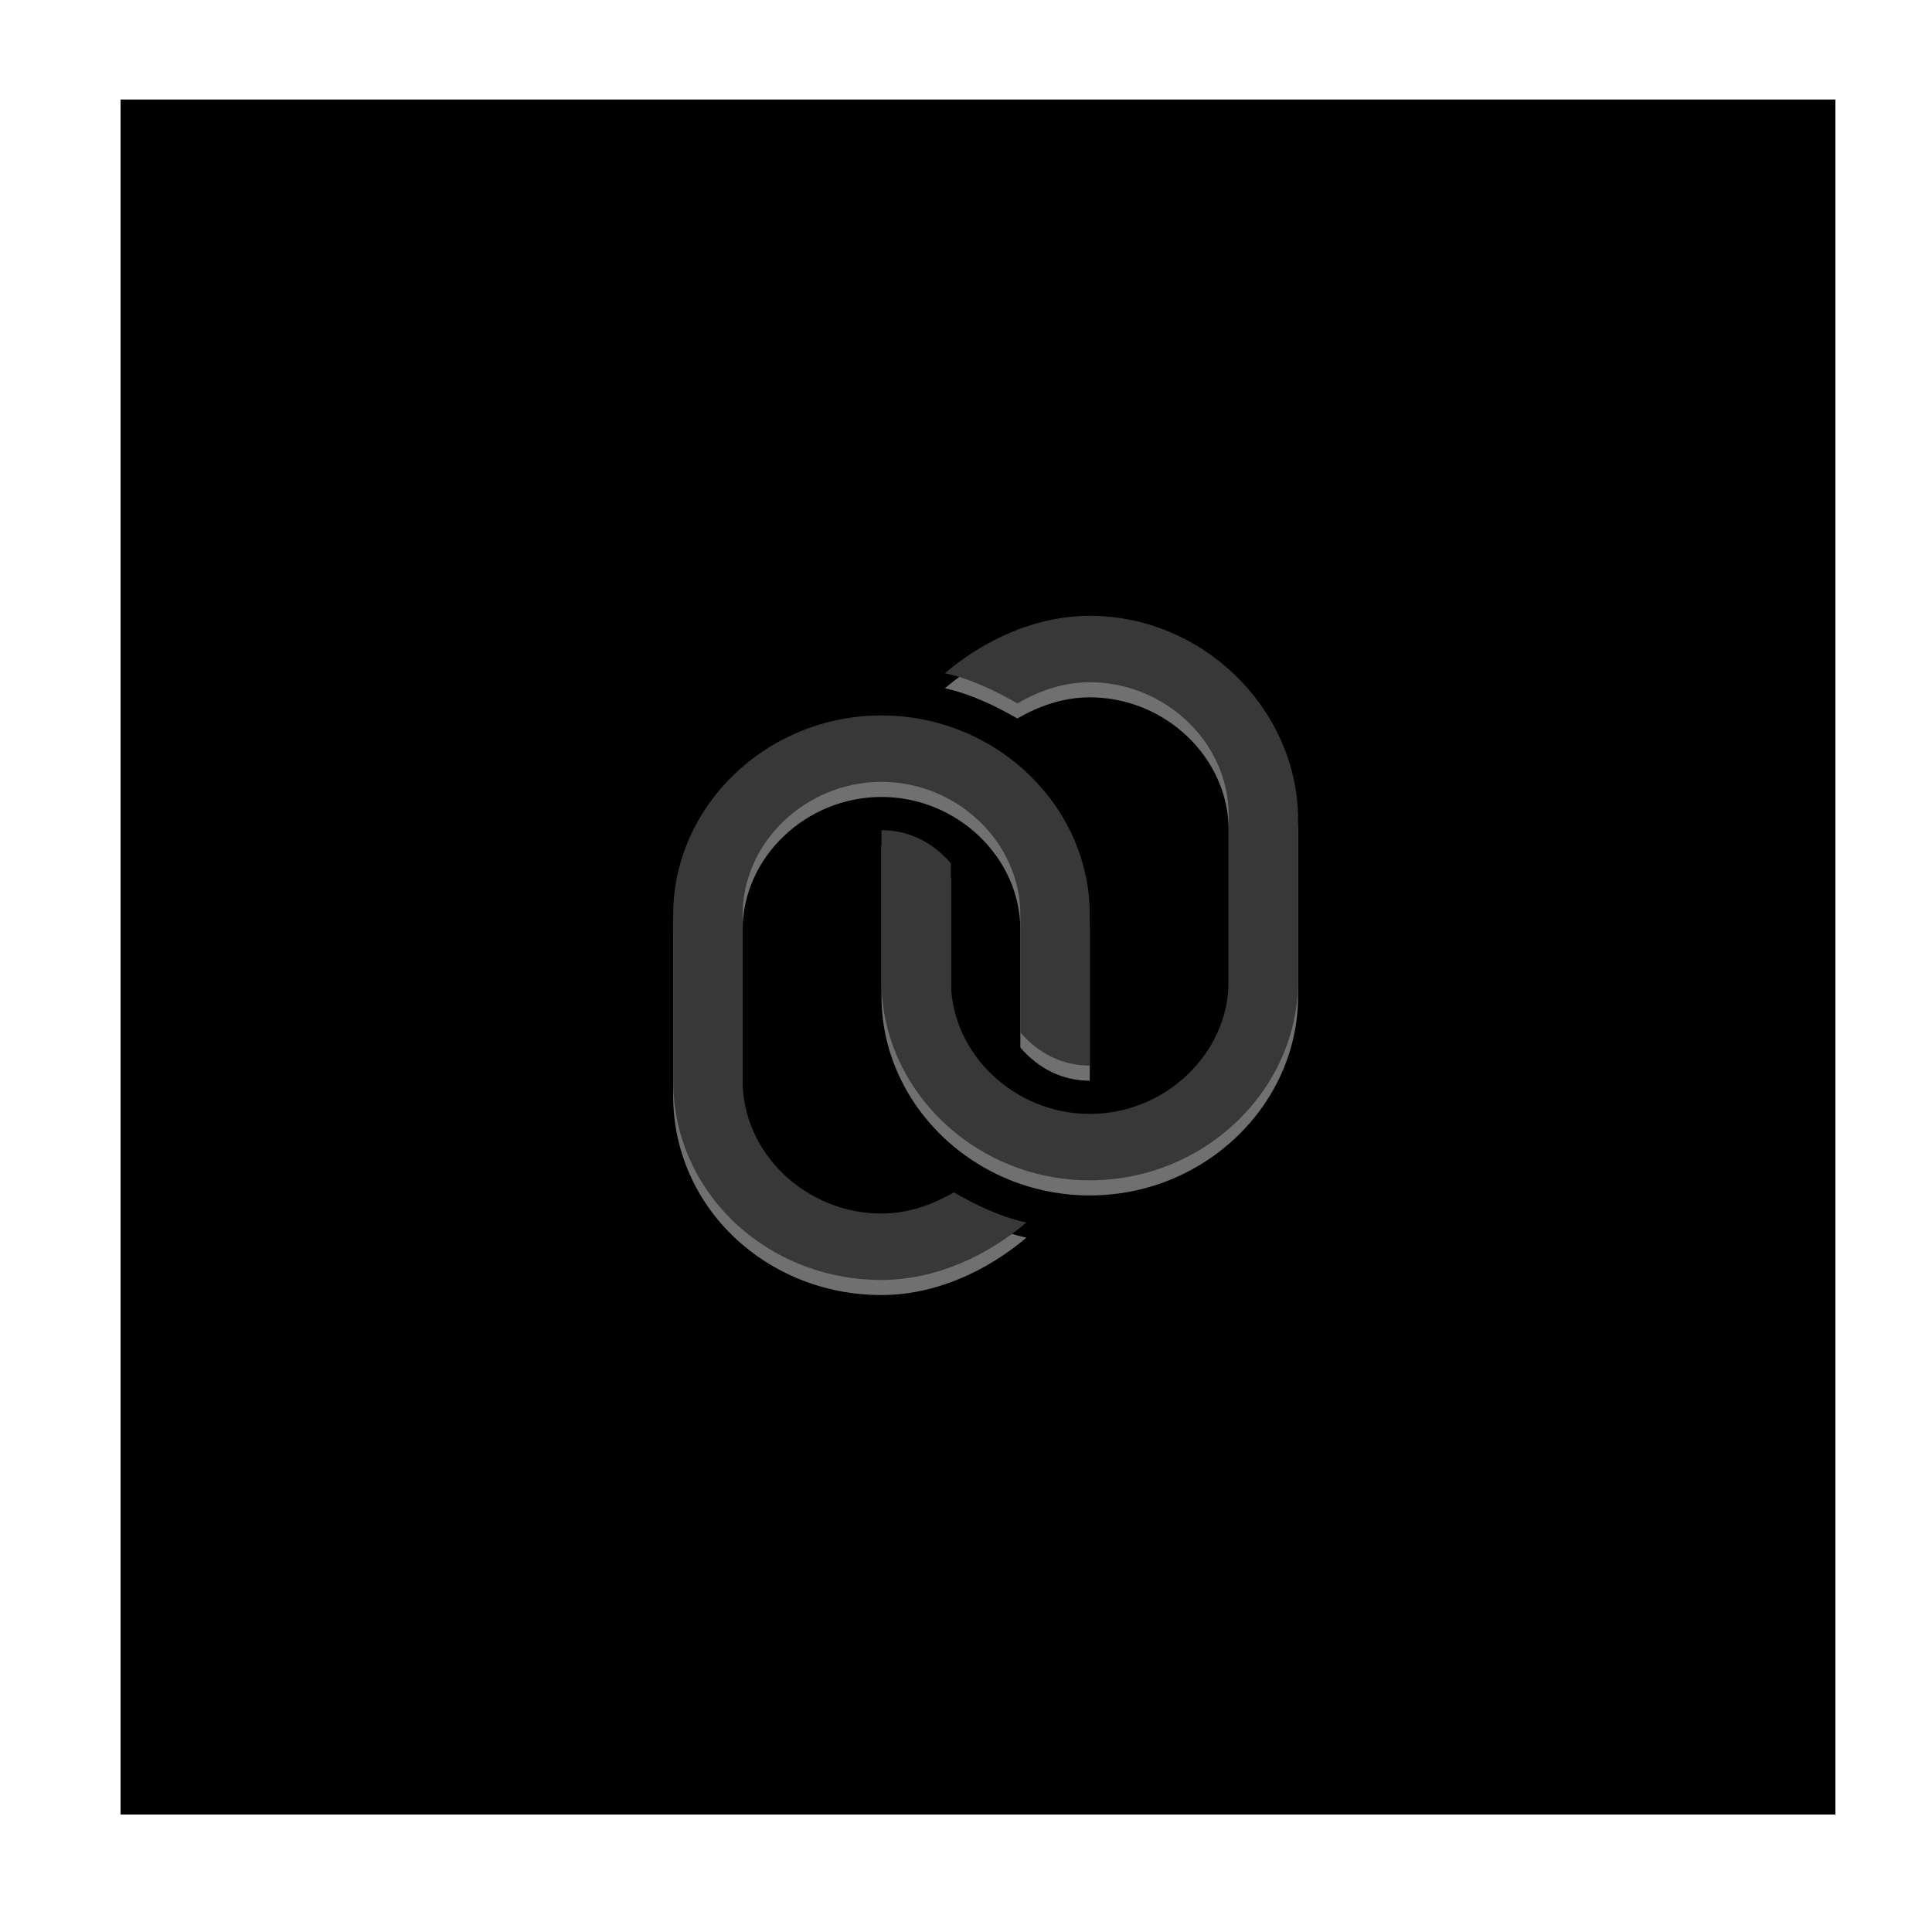 <?xml version="1.0" encoding="utf-8"?>
<!-- Generator: Adobe Illustrator 20.1.0, SVG Export Plug-In . SVG Version: 6.00 Build 0)  -->
<svg version="1.1" id="Layer_1" xmlns="http://www.w3.org/2000/svg" xmlns:xlink="http://www.w3.org/1999/xlink" x="0px" y="0px"
	 viewBox="0 0 64 64" style="enable-background:new 0 0 64 64;" xml:space="preserve">
<style type="text/css">
	.st0{clip-path:url(#SVGID_2_);}
	.st1{clip-path:url(#SVGID_7_);}
	.st2{clip-path:url(#SVGID_8_);}
	.st3{clip-path:url(#SVGID_9_);}
	.st4{clip-path:url(#SVGID_10_);}
	.st5{fill:#A0A0A0;}
	.st6{fill:#EAEAEA;}
	.st7{opacity:6.000000e-02;}
	.st8{clip-path:url(#SVGID_12_);}
	.st9{clip-path:url(#SVGID_14_);}
	.st10{opacity:4.000000e-02;}
	.st11{clip-path:url(#SVGID_16_);}
	.st12{clip-path:url(#SVGID_18_);}
	.st13{opacity:0.1;}
	.st14{clip-path:url(#SVGID_23_);}
	.st15{clip-path:url(#SVGID_24_);}
	.st16{opacity:0.7;}
	.st17{fill:#383838;}
</style>
<g>
	<g>
		<defs>
			<rect id="SVGID_1_" x="4" y="3.3" width="56.8" height="56.8"/>
		</defs>
		<clipPath id="SVGID_2_">
			<use xlink:href="#SVGID_1_"  style="overflow:visible;"/>
		</clipPath>
		<g class="st0">
			<g>
				<defs>
					<rect id="SVGID_3_" x="4" y="3.3" width="56.8" height="56.8"/>
				</defs>
				<defs>
					<rect id="SVGID_4_" x="4" y="3.3" width="56.8" height="56.8"/>
				</defs>
				<defs>
					<rect id="SVGID_5_" x="4" y="3.3" width="56.8" height="56.8"/>
				</defs>
				<defs>
					<rect id="SVGID_6_" x="4" y="3.3" width="56.8" height="56.8"/>
				</defs>
				<clipPath id="SVGID_7_">
					<use xlink:href="#SVGID_3_"  style="overflow:visible;"/>
				</clipPath>
				<clipPath id="SVGID_8_" class="st1">
					<use xlink:href="#SVGID_4_"  style="overflow:visible;"/>
				</clipPath>
				<clipPath id="SVGID_9_" class="st2">
					<use xlink:href="#SVGID_5_"  style="overflow:visible;"/>
				</clipPath>
				<clipPath id="SVGID_10_" class="st3">
					<use xlink:href="#SVGID_6_"  style="overflow:visible;"/>
				</clipPath>
				<g class="st4">
					<g>
						<path class="st5" d="M58.5,32.4c0,14.4-11.7,26.1-26.1,26.1c-14.4,0-26.1-11.7-26.1-26.1S17.9,6.3,32.4,6.3
							C46.8,6.3,58.5,18,58.5,32.4"/>
					</g>
					<g>
						<path class="st6" d="M58.5,31.6c0,14.4-11.7,26.1-26.1,26.1c-14.4,0-26.1-11.7-26.1-26.1S17.9,5.5,32.4,5.5
							C46.8,5.5,58.5,17.2,58.5,31.6"/>
					</g>
				</g>
				<g class="st4">
					<g class="st7">
						<g>
							<defs>
								<rect id="SVGID_11_" x="9.6" y="8.9" width="45.5" height="45.5"/>
							</defs>
							<clipPath id="SVGID_12_">
								<use xlink:href="#SVGID_11_"  style="overflow:visible;"/>
							</clipPath>
							<path class="st8" d="M55.1,31.6c0,12.6-10.2,22.8-22.8,22.8S9.6,44.2,9.6,31.6S19.8,8.9,32.4,8.9S55.1,19.1,55.1,31.6"/>
						</g>
					</g>
					<g>
						<defs>
							<rect id="SVGID_13_" x="4" y="3.3" width="56.8" height="56.8"/>
						</defs>
						<clipPath id="SVGID_14_">
							<use xlink:href="#SVGID_13_"  style="overflow:visible;"/>
						</clipPath>
						<g class="st9">
							<g class="st10">
								<g>
									<defs>
										<rect id="SVGID_15_" x="14.9" y="14.2" width="34.9" height="34.9"/>
									</defs>
									<clipPath id="SVGID_16_">
										<use xlink:href="#SVGID_15_"  style="overflow:visible;"/>
									</clipPath>
									<path class="st11" d="M49.8,31.6c0,9.6-7.8,17.5-17.5,17.5s-17.5-7.8-17.5-17.5s7.8-17.5,17.5-17.5S49.8,22,49.8,31.6"/>
								</g>
							</g>
							<g>
								<defs>
									<rect id="SVGID_17_" x="4" y="3.3" width="56.8" height="56.8"/>
								</defs>
								<clipPath id="SVGID_18_">
									<use xlink:href="#SVGID_17_"  style="overflow:visible;"/>
								</clipPath>
								<g class="st12">
									<g class="st13">
										<g>
											<defs>
												<rect id="SVGID_19_" x="20.3" y="26.6" width="11.2" height="11"/>
											</defs>
											<clipPath id="SVGID_20_">
												<use xlink:href="#SVGID_19_"  style="overflow:visible;"/>
											</clipPath>
										</g>
									</g>
									<g>
										<defs>
											<rect id="SVGID_21_" x="4" y="3.3" width="56.8" height="56.8"/>
										</defs>
										<defs>
											<rect id="SVGID_22_" x="4" y="3.3" width="56.8" height="56.8"/>
										</defs>
										<clipPath id="SVGID_23_">
											<use xlink:href="#SVGID_21_"  style="overflow:visible;"/>
										</clipPath>
										<clipPath id="SVGID_24_" class="st14">
											<use xlink:href="#SVGID_22_"  style="overflow:visible;"/>
										</clipPath>
										<g class="st15">
											<g class="st13">
												<g>
													<defs>
														<rect id="SVGID_25_" x="34.3" y="26.6" width="11.2" height="11"/>
													</defs>
													<clipPath id="SVGID_26_">
														<use xlink:href="#SVGID_25_"  style="overflow:visible;"/>
													</clipPath>
												</g>
											</g>
											<g>
												<defs>
													<rect id="SVGID_27_" x="4" y="3.3" width="56.8" height="56.8"/>
												</defs>
												<clipPath id="SVGID_28_">
													<use xlink:href="#SVGID_27_"  style="overflow:visible;"/>
												</clipPath>
											</g>
										</g>
									</g>
								</g>
							</g>
						</g>
					</g>
				</g>
			</g>
		</g>
	</g>
</g>
<g>
	<g class="st16">
		<path class="st5" d="M36.1,20.9c-1.8,0-3.5,0.8-4.8,1.9c0.9,0.2,1.7,0.6,2.4,1c0.7-0.4,1.5-0.7,2.4-0.7c2.5,0,4.6,2,4.6,4.4V33
			c0,2.4-2.1,4.4-4.6,4.4c-2.5,0-4.6-2-4.6-4.4v-3.9c-0.6-0.7-1.4-1.1-2.3-1.1v5c0,3.6,3.1,6.6,6.9,6.6c3.8,0,6.9-3,6.9-6.6v-5.5
			C42.9,23.9,39.8,20.9,36.1,20.9z"/>
	</g>
	<g>
		<path class="st17" d="M36.1,20.4c-1.8,0-3.5,0.8-4.8,1.9c0.9,0.2,1.7,0.6,2.4,1c0.7-0.4,1.5-0.7,2.4-0.7c2.5,0,4.6,2,4.6,4.4v5.5
			c0,2.4-2.1,4.4-4.6,4.4c-2.5,0-4.6-2-4.6-4.4v-3.9c-0.6-0.7-1.4-1.1-2.3-1.1v5c0,3.6,3.1,6.6,6.9,6.6c3.8,0,6.9-3,6.9-6.6V27
			C42.9,23.4,39.8,20.4,36.1,20.4z"/>
	</g>
</g>
<g>
	<g class="st16">
		<path class="st5" d="M29.2,42.9c1.8,0,3.5-0.8,4.8-1.9c-0.9-0.2-1.7-0.6-2.4-1c-0.7,0.4-1.5,0.7-2.4,0.7c-2.5,0-4.6-2-4.6-4.4
			v-5.5c0-2.4,2.1-4.4,4.6-4.4s4.6,2,4.6,4.4v3.9c0.6,0.7,1.4,1.1,2.3,1.1v-5c0-3.6-3.1-6.6-6.9-6.6s-6.9,3-6.9,6.6v5.5
			C22.3,40,25.4,42.9,29.2,42.9z"/>
	</g>
	<g>
		<path class="st17" d="M29.2,42.4c1.8,0,3.5-0.8,4.8-1.9c-0.9-0.2-1.7-0.6-2.4-1c-0.7,0.4-1.5,0.7-2.4,0.7c-2.5,0-4.6-2-4.6-4.4
			v-5.5c0-2.4,2.1-4.4,4.6-4.4s4.6,2,4.6,4.4v3.9c0.6,0.7,1.4,1.1,2.3,1.1v-5c0-3.6-3.1-6.6-6.9-6.6s-6.9,3-6.9,6.6v5.5
			C22.3,39.5,25.4,42.4,29.2,42.4z"/>
	</g>
</g>
</svg>
